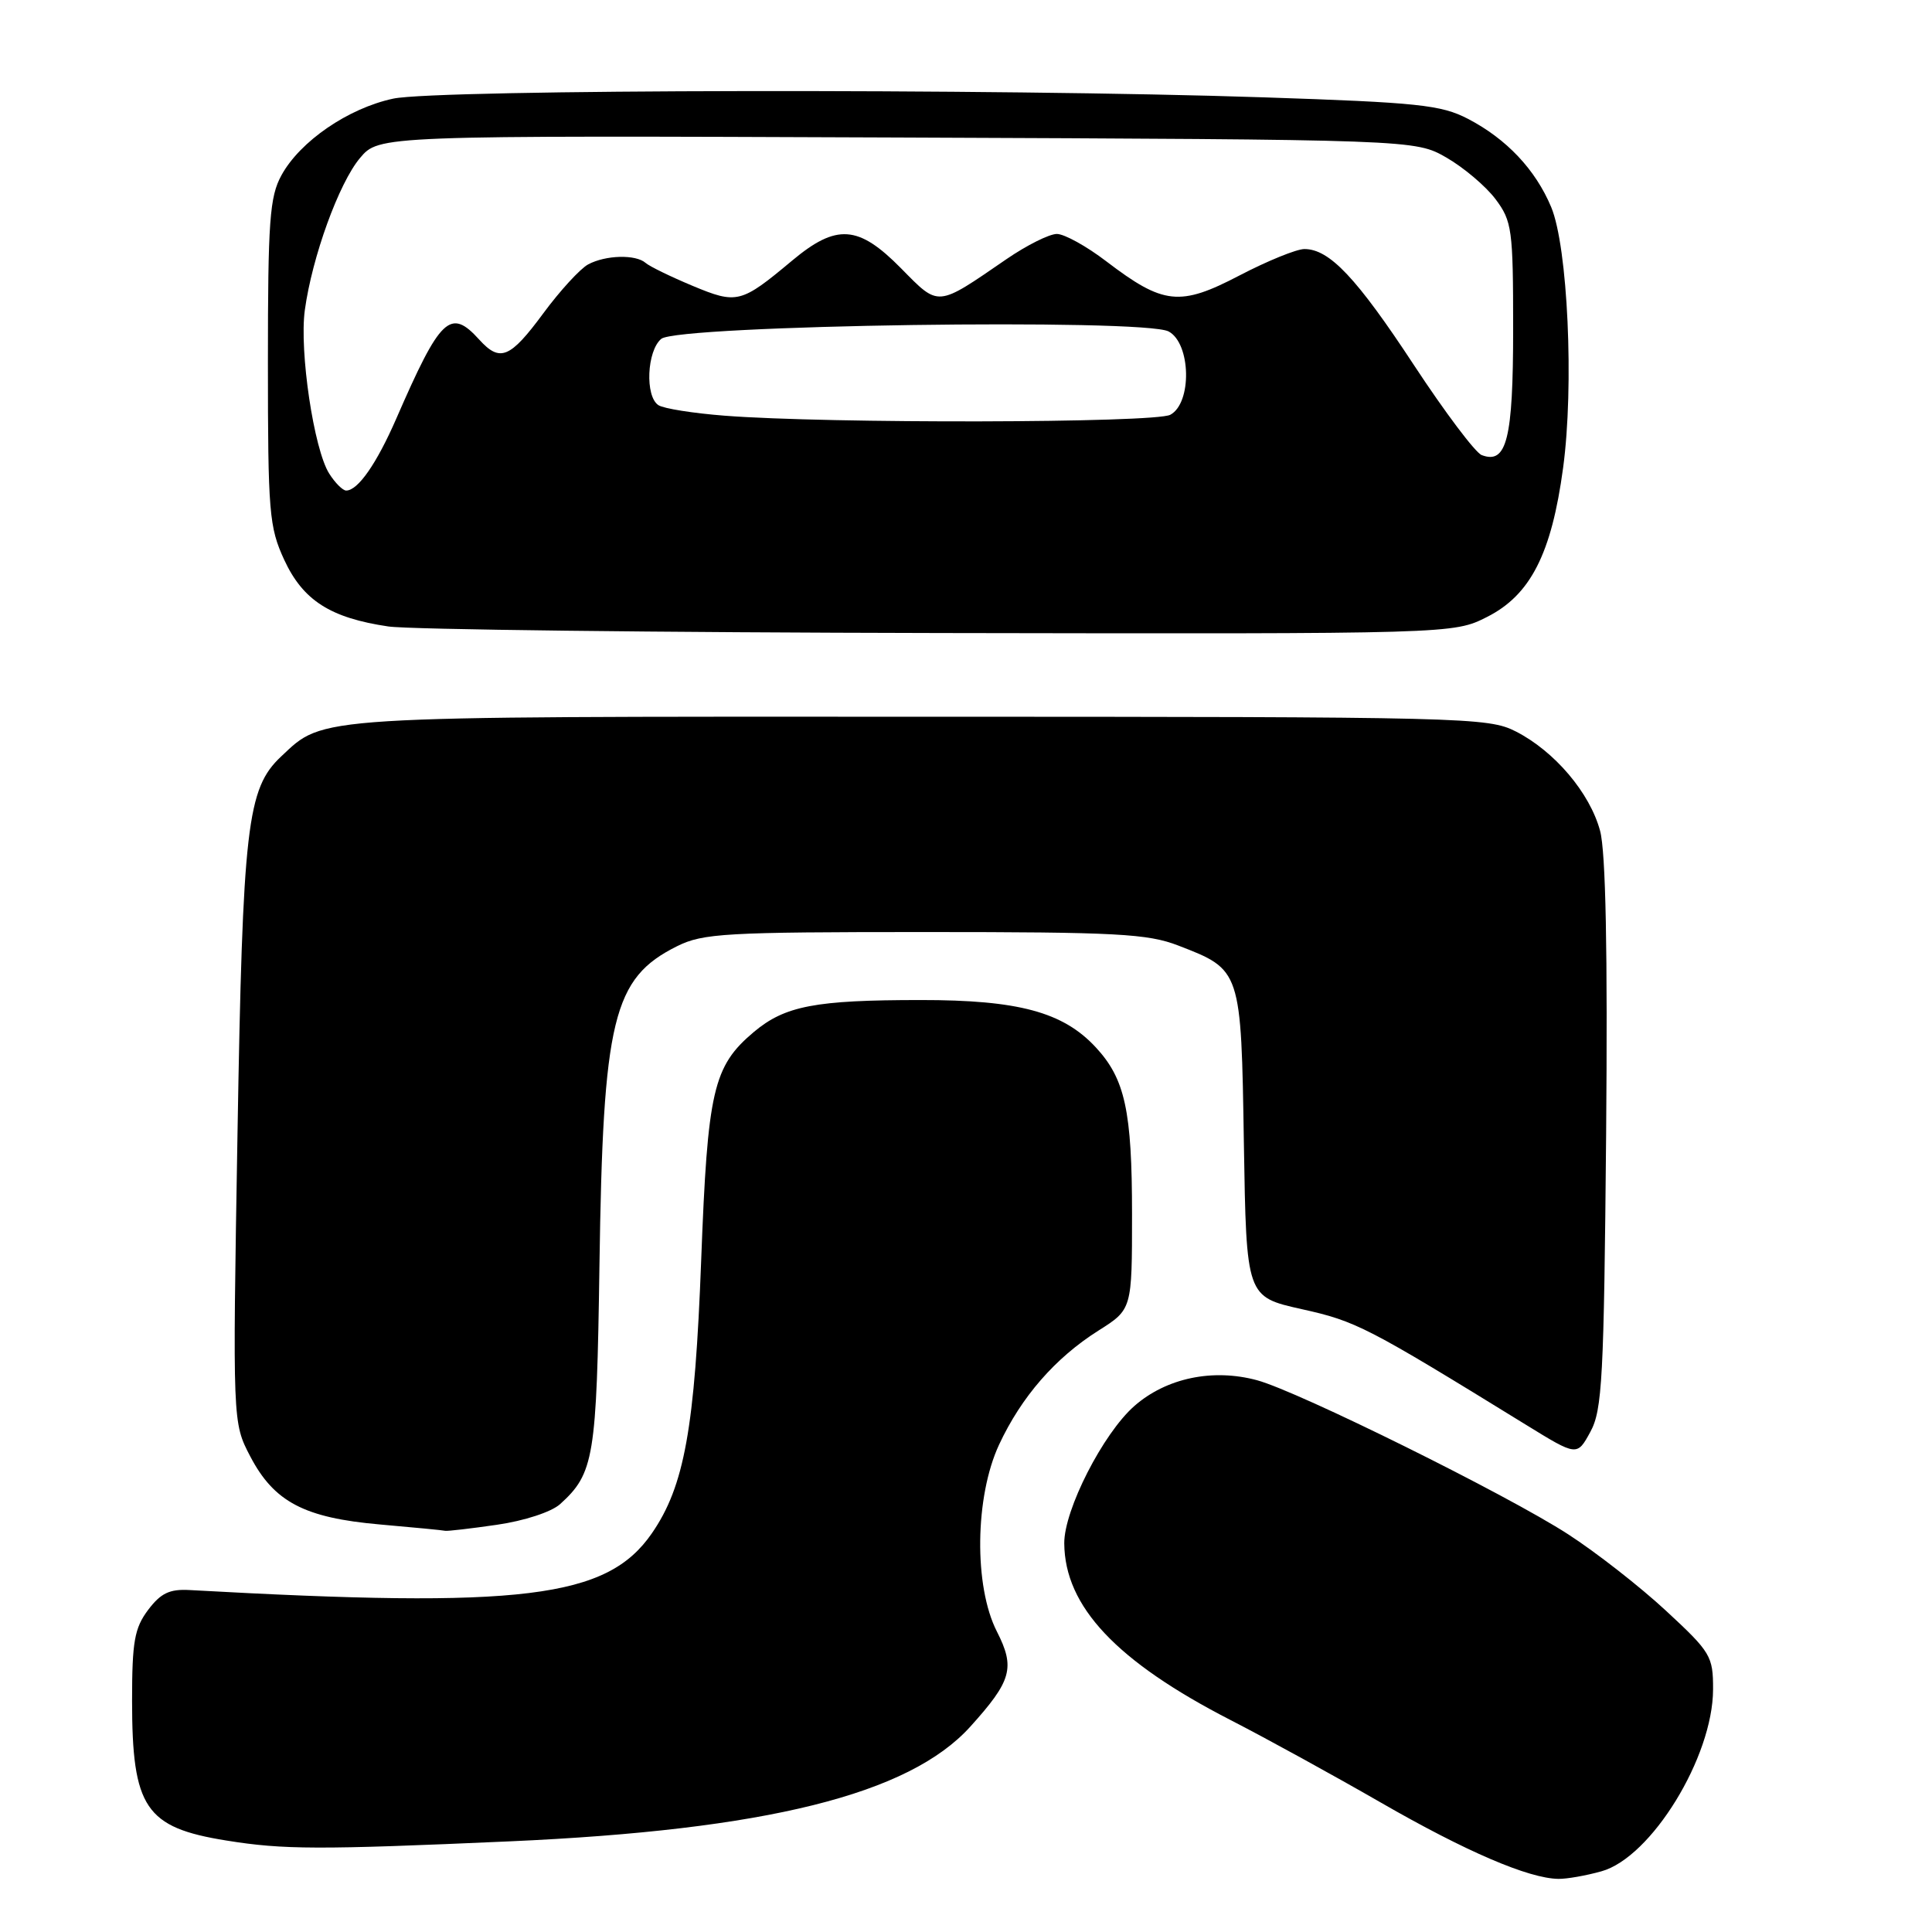 <?xml version="1.0" encoding="UTF-8" standalone="no"?>
<!DOCTYPE svg PUBLIC "-//W3C//DTD SVG 1.1//EN" "http://www.w3.org/Graphics/SVG/1.1/DTD/svg11.dtd" >
<svg xmlns="http://www.w3.org/2000/svg" xmlns:xlink="http://www.w3.org/1999/xlink" version="1.1" viewBox="0 0 256 256">
 <g >
 <path fill="currentColor"
d=" M 212.19 247.96 C 218.80 246.13 226.97 232.82 226.99 223.86 C 227.00 219.44 226.69 218.93 220.75 213.43 C 217.31 210.24 211.47 205.68 207.77 203.29 C 199.68 198.05 172.07 184.38 166.57 182.89 C 160.70 181.30 154.53 182.59 150.30 186.31 C 146.16 189.95 140.99 200.07 141.02 204.50 C 141.08 212.87 147.93 220.15 163.10 227.94 C 167.72 230.31 176.66 235.22 182.97 238.85 C 194.24 245.34 202.55 248.91 206.50 248.96 C 207.60 248.98 210.16 248.53 212.19 247.96 Z  M 67.50 243.99 C 101.54 242.48 120.45 237.77 128.56 228.80 C 134.06 222.71 134.54 220.99 132.09 216.18 C 129.03 210.18 129.17 198.33 132.38 191.43 C 135.34 185.08 139.82 179.93 145.55 176.31 C 150.00 173.50 150.00 173.50 150.00 160.90 C 150.00 147.20 149.08 142.96 145.19 138.77 C 140.86 134.10 134.94 132.50 122.00 132.51 C 108.02 132.51 104.01 133.28 99.89 136.74 C 94.49 141.29 93.76 144.46 92.91 167.00 C 92.07 189.25 90.69 196.92 86.37 203.18 C 80.42 211.79 69.30 213.15 25.12 210.69 C 22.47 210.54 21.30 211.10 19.62 213.33 C 17.82 215.73 17.50 217.53 17.50 225.33 C 17.50 239.55 19.26 242.16 30.00 243.88 C 37.57 245.10 42.20 245.11 67.50 243.99 Z  M 65.85 202.04 C 69.47 201.52 73.07 200.34 74.21 199.31 C 78.72 195.23 79.06 193.13 79.43 167.72 C 79.90 134.97 81.20 129.61 89.73 125.37 C 93.15 123.67 96.16 123.50 122.50 123.50 C 147.95 123.50 152.07 123.72 156.13 125.29 C 164.47 128.51 164.46 128.46 164.82 151.52 C 165.15 171.83 165.15 171.83 172.49 173.47 C 179.70 175.07 181.06 175.77 202.23 188.81 C 208.97 192.96 208.97 192.96 210.73 189.73 C 212.31 186.85 212.53 182.64 212.82 150.35 C 213.03 126.07 212.77 112.86 212.02 110.09 C 210.67 105.06 205.99 99.55 200.87 96.93 C 197.18 95.05 194.41 94.98 122.05 94.97 C 40.97 94.95 43.01 94.82 37.25 100.24 C 32.73 104.48 32.16 109.40 31.47 150.24 C 30.82 188.50 30.82 188.50 33.16 192.98 C 36.32 199.02 40.33 201.12 50.34 202.00 C 54.83 202.39 58.73 202.77 59.00 202.84 C 59.27 202.90 62.36 202.55 65.85 202.04 Z  M 197.04 81.75 C 202.79 78.85 205.59 73.37 207.12 61.99 C 208.59 51.14 207.74 32.71 205.54 27.44 C 203.46 22.47 199.62 18.40 194.50 15.74 C 190.95 13.90 187.91 13.58 167.50 12.90 C 132.16 11.71 57.93 11.82 52.10 13.07 C 46.12 14.35 39.75 18.73 37.29 23.23 C 35.73 26.08 35.50 29.25 35.50 48.00 C 35.50 67.93 35.66 69.84 37.66 74.18 C 40.15 79.56 43.78 81.88 51.46 83.01 C 54.23 83.42 87.12 83.81 124.54 83.88 C 192.58 84.00 192.58 84.00 197.04 81.75 Z  M 43.62 62.75 C 41.59 59.55 39.65 46.54 40.39 41.10 C 41.35 34.07 44.90 24.27 47.70 20.94 C 50.22 17.95 50.22 17.95 118.86 18.22 C 187.50 18.50 187.50 18.50 191.66 20.88 C 193.95 22.20 196.87 24.67 198.16 26.38 C 200.35 29.31 200.50 30.37 200.50 43.60 C 200.50 58.18 199.65 61.57 196.33 60.30 C 195.49 59.98 191.46 54.62 187.37 48.40 C 179.75 36.80 176.16 33.00 172.84 33.00 C 171.80 33.00 167.92 34.58 164.22 36.51 C 156.33 40.63 154.16 40.40 146.58 34.62 C 143.98 32.63 141.03 31.00 140.04 31.00 C 139.04 31.00 136.04 32.50 133.36 34.34 C 124.04 40.74 124.47 40.70 119.40 35.56 C 113.74 29.81 110.85 29.61 104.95 34.54 C 98.18 40.20 97.66 40.33 91.76 37.87 C 88.87 36.66 86.07 35.30 85.55 34.84 C 84.24 33.69 80.27 33.79 77.94 35.03 C 76.88 35.60 74.20 38.52 71.98 41.53 C 67.58 47.49 66.25 48.03 63.50 45.00 C 59.67 40.77 58.36 42.03 52.51 55.47 C 49.91 61.43 47.43 65.00 45.87 65.00 C 45.42 65.00 44.40 63.99 43.62 62.75 Z  M 96.00 55.08 C 91.88 54.76 87.94 54.14 87.25 53.69 C 85.45 52.53 85.71 46.49 87.62 44.90 C 89.82 43.07 151.58 42.17 154.85 43.92 C 157.81 45.51 157.97 53.41 155.07 54.96 C 153.02 56.06 109.64 56.15 96.00 55.08 Z "/>
</g>
</svg>